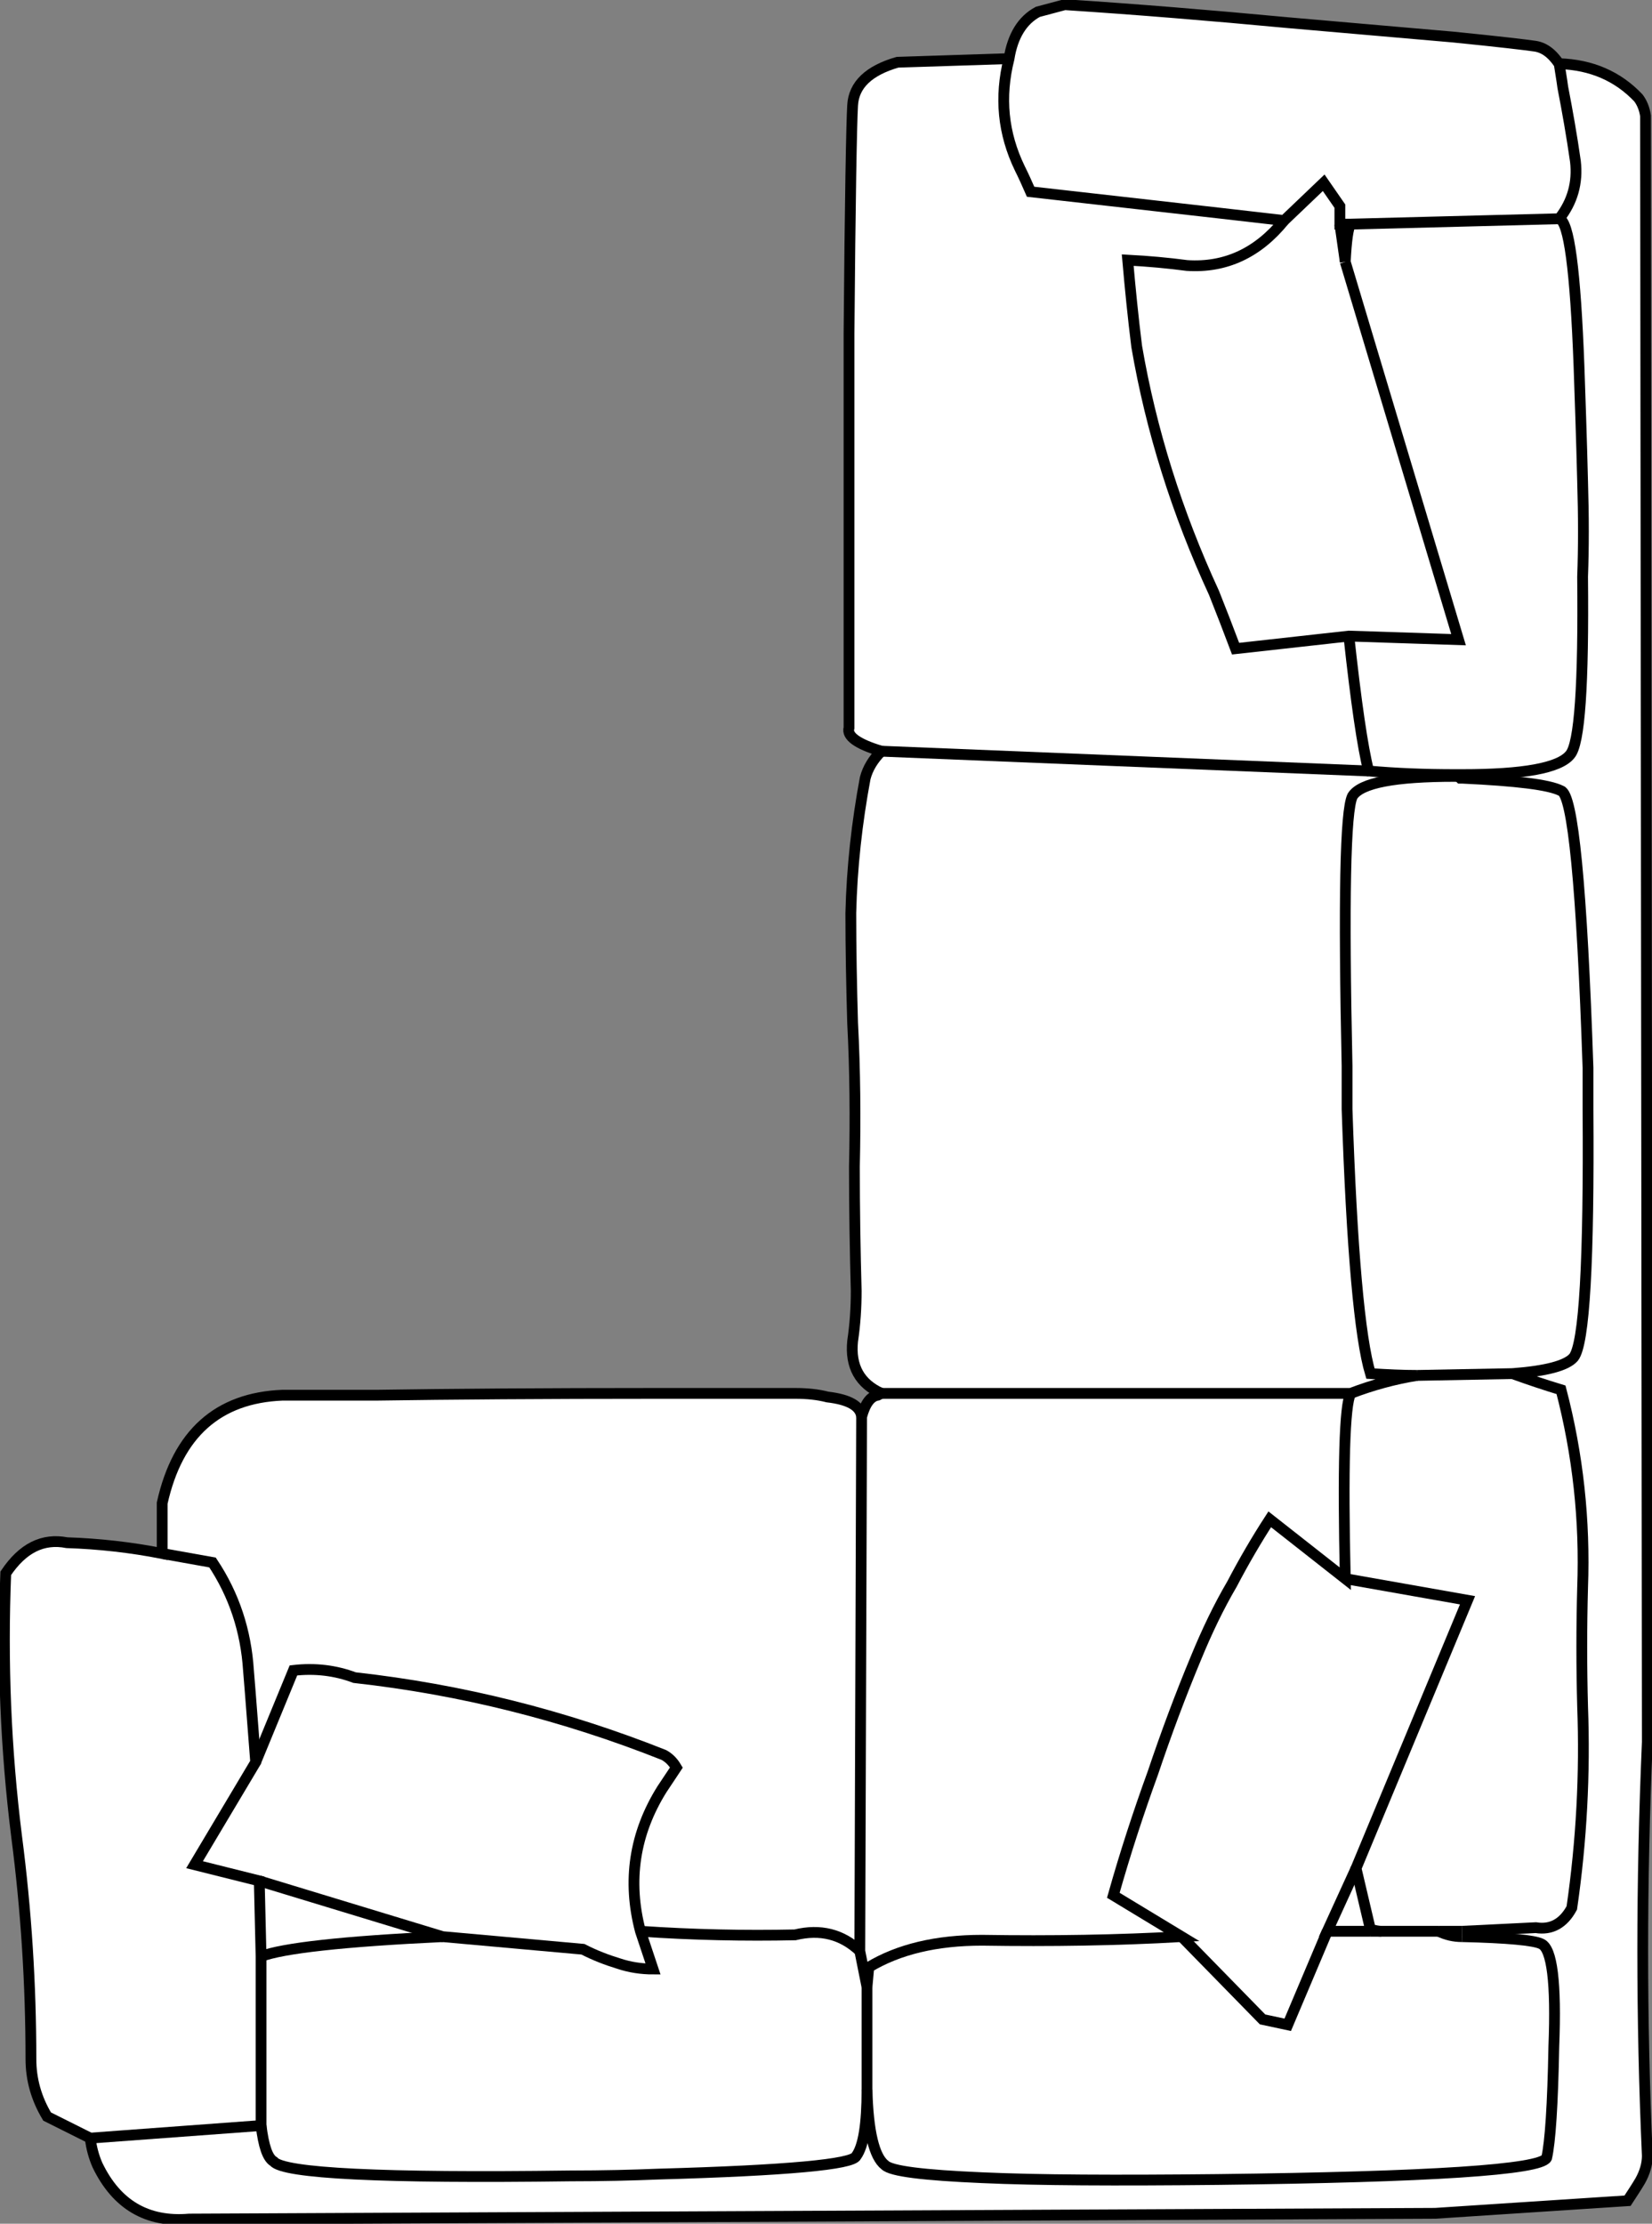 <svg version="1.1" id="Layer_1" xmlns="http://www.w3.org/2000/svg" xmlns:xlink="http://www.w3.org/1999/xlink" x="0px" y="0px" width="45.94px" height="61.81px" viewBox="0 0 45.94 61.81" enable-background="new 0 0 45.94 61.81" xml:space="preserve" class="ng-scope">
<rect x="0" y="0" width="45.94" height="61.81" fill="#808080" stroke="none"/>
<path fill="#FFFFFF" d="M43.46,2.43c0.13,0.67,0.25,1.35,0.35,2.05c0.07,0.6-0.08,1.13-0.45,1.6l-5.8,0.15l5.8-0.15
	c0.37-0.47,0.52-1,0.45-1.6C43.71,3.78,43.6,3.09,43.46,2.43c-0.03-0.23-0.07-0.45-0.1-0.65C43.4,1.98,43.43,2.19,43.46,2.43z"></path>
<path fill="#FFFFFF" d="M37.41,7.28l3.15,10.5l-3.05-0.1l-3.15,0.35c-0.2-0.53-0.4-1.05-0.6-1.55c-1.03-2.23-1.75-4.52-2.15-6.85
	c-0.1-0.8-0.18-1.6-0.25-2.4c0.57,0.03,1.12,0.08,1.65,0.15c1.07,0.07,1.97-0.35,2.7-1.25c-0.73,0.9-1.63,1.32-2.7,1.25
	c-0.53-0.07-1.08-0.12-1.65-0.15c0.07,0.8,0.15,1.6,0.25,2.4c0.4,2.33,1.12,4.62,2.15,6.85c0.2,0.5,0.4,1.02,0.6,1.55l3.15-0.35
	l3.05,0.1L37.41,7.28c0.03-0.6,0.08-0.95,0.15-1.05h-0.3v-0.5l-0.45-0.65l-1.1,1.05c-2.33-0.27-4.68-0.53-7.05-0.8
	c-0.1-0.23-0.2-0.45-0.3-0.65c-0.47-0.97-0.57-1.98-0.3-3.05c-0.27,1.07-0.17,2.08,0.3,3.05c0.1,0.2,0.2,0.42,0.3,0.65
	c2.37,0.27,4.72,0.53,7.05,0.8l1.1-1.05l0.45,0.65v0.5L37.41,7.28z"></path>
<path fill="#FFFFFF" d="M28.86,0.33l0.75-0.2c2,0.13,4.07,0.3,6.2,0.5c1.93,0.17,3.47,0.3,4.6,0.4c1.3,0.13,2.05,0.22,2.25,0.25
	c0.27,0.03,0.5,0.2,0.7,0.5c0.9,0.03,1.63,0.35,2.2,0.95c0.1,0.13,0.17,0.3,0.2,0.5l0.05,45.2c-0.17,3.9-0.17,7.73,0,11.5
	c0,0.23-0.07,0.47-0.2,0.7c-0.1,0.17-0.22,0.35-0.35,0.55l-5.35,0.35L5.26,61.68c-1.17,0.1-2.02-0.4-2.55-1.5
	c-0.1-0.23-0.17-0.48-0.2-0.75l-1.2-0.6c-0.3-0.5-0.45-1.03-0.45-1.6c0-2.07-0.13-4.13-0.4-6.2c-0.3-2.4-0.4-4.83-0.3-7.3
	c0.47-0.7,1.03-0.98,1.7-0.85c0.9,0.03,1.78,0.13,2.65,0.3v-1.4c0.43-1.93,1.55-2.93,3.35-3h2.65c2-0.03,4.6-0.05,7.8-0.05
	c1.2,0,2.47,0,3.8,0c0.33,0,0.63,0.03,0.9,0.1c0.6,0.07,0.92,0.25,0.95,0.55c0.1-0.37,0.25-0.57,0.45-0.6l0.1-0.05
	c-0.6-0.27-0.87-0.75-0.8-1.45c0.07-0.47,0.1-0.93,0.1-1.4c-0.03-1.1-0.05-2.25-0.05-3.45c0.03-1.33,0.02-2.67-0.05-4
	c-0.03-1.03-0.05-2.05-0.05-3.05c0.03-1.27,0.17-2.52,0.4-3.75c0.07-0.27,0.22-0.52,0.45-0.75c-0.67-0.2-0.97-0.42-0.9-0.65
	c0-1.5,0-2.9,0-4.2c0-2.67,0-4.92,0-6.75c0.03-3.73,0.07-5.85,0.1-6.35c0.03-0.57,0.45-0.97,1.25-1.2l3.1-0.1
	C28.16,0.99,28.43,0.56,28.86,0.33z"></path>
<path fill="#FFFFFF" d="M5.91,43.43c0.6,0.9,0.93,1.9,1,3c0.07,0.83,0.13,1.68,0.2,2.55l-1.7,2.85l1.8,0.45l0.05,2.1v4.7l-4.75,0.35
	l4.75-0.35v-4.7l-0.05-2.1l-1.8-0.45l1.7-2.85c-0.07-0.87-0.13-1.72-0.2-2.55C6.85,45.33,6.51,44.33,5.91,43.43l-1.4-0.25
	L5.91,43.43z"></path>
<path fill="#FFFFFF" d="M8.16,46.43c0.6-0.07,1.17,0,1.7,0.2c2.97,0.33,5.83,1.05,8.6,2.15c0.13,0.07,0.25,0.18,0.35,0.35
	c-0.13,0.2-0.27,0.4-0.4,0.6c-0.77,1.23-0.97,2.55-0.6,3.95l0.35,1.05c-0.33,0-0.65-0.05-0.95-0.15c-0.33-0.1-0.67-0.23-1-0.4
	l-3.9-0.35l-5.1-1.55l5.1,1.55l3.9,0.35c0.33,0.17,0.67,0.3,1,0.4c0.3,0.1,0.62,0.15,0.95,0.15l-0.35-1.05
	c-0.37-1.4-0.17-2.72,0.6-3.95c0.13-0.2,0.27-0.4,0.4-0.6c-0.1-0.17-0.22-0.28-0.35-0.35c-2.77-1.1-5.63-1.82-8.6-2.15
	C9.33,46.43,8.76,46.36,8.16,46.43l-1.05,2.55L8.16,46.43z"></path>
<path fill="#FFFFFF" d="M43.91,10.18c0.03,0.9,0.07,1.97,0.1,3.2c0.03,0.97,0.03,1.85,0,2.65c0.03,3-0.08,4.65-0.35,4.95
	c-0.3,0.37-1.3,0.55-3,0.55c-0.07,0-0.13,0-0.2,0c-0.83,0-1.63-0.03-2.4-0.1c-0.17-0.67-0.35-1.92-0.55-3.75
	c0.2,1.83,0.38,3.08,0.55,3.75c0.77,0.07,1.57,0.1,2.4,0.1c0.07,0,0.13,0,0.2,0c1.7,0,2.7-0.18,3-0.55c0.27-0.3,0.38-1.95,0.35-4.95
	c0.03-0.8,0.03-1.68,0-2.65C43.98,12.14,43.95,11.08,43.91,10.18c-0.1-2.67-0.28-4.03-0.55-4.1C43.63,6.14,43.81,7.51,43.91,10.18z"></path>
<path fill="#FFFFFF" d="M40.01,53.68c0.2,0.1,0.42,0.15,0.65,0.15v-0.15c0.7-0.03,1.38-0.07,2.05-0.1c0.43,0.07,0.77-0.12,1-0.55
	c0.27-1.87,0.37-3.73,0.3-5.6c-0.03-1.1-0.03-2.2,0-3.3c0.07-1.87-0.13-3.7-0.6-5.5c-0.43-0.13-0.88-0.28-1.35-0.45
	c0.93-0.07,1.5-0.22,1.7-0.45c0.3-0.37,0.43-2.67,0.4-6.9c0-0.37,0-0.75,0-1.15c-0.17-5.03-0.42-7.6-0.75-7.7
	c-0.33-0.17-1.25-0.28-2.75-0.35h-0.05c-0.03-0.03-0.08-0.05-0.15-0.05c-1.67,0-2.62,0.18-2.85,0.55c-0.2,0.4-0.25,2.9-0.15,7.5
	c0,0.4,0,0.8,0,1.2c0.13,3.9,0.35,6.35,0.65,7.35c0.47,0.03,0.9,0.05,1.3,0.05c-0.63,0.1-1.25,0.27-1.85,0.5H24.51h13.05
	c0.6-0.23,1.22-0.4,1.85-0.5c-0.4,0-0.83-0.02-1.3-0.05c-0.3-1-0.52-3.45-0.65-7.35c0-0.4,0-0.8,0-1.2c-0.1-4.6-0.05-7.1,0.15-7.5
	c0.23-0.37,1.18-0.55,2.85-0.55c0.07,0,0.12,0.02,0.15,0.05h0.05c1.5,0.07,2.42,0.18,2.75,0.35c0.33,0.1,0.58,2.67,0.75,7.7
	c0,0.4,0,0.78,0,1.15c0.03,4.23-0.1,6.53-0.4,6.9c-0.2,0.23-0.77,0.38-1.7,0.45c0.47,0.17,0.92,0.32,1.35,0.45
	c0.47,1.8,0.67,3.63,0.6,5.5c-0.03,1.1-0.03,2.2,0,3.3c0.07,1.87-0.03,3.74-0.3,5.6c-0.23,0.43-0.57,0.62-1,0.55
	c-0.67,0.03-1.35,0.07-2.05,0.1C40.4,53.68,40.18,53.68,40.01,53.68z"></path>
<path fill="#FFFFFF" d="M37.41,43.88l-2.1-1.65c-0.37,0.57-0.72,1.17-1.05,1.8c-0.37,0.63-0.7,1.32-1,2.05
	c-0.43,1.03-0.83,2.1-1.2,3.2c-0.4,1.1-0.77,2.23-1.1,3.4l1.9,1.15c-1.77,0.1-3.62,0.13-5.55,0.1c-1.27,0-2.32,0.25-3.15,0.75
	l-0.05,0.55l-0.2-1l0.05-14.85l-0.05,14.85l0.2,1l0.05-0.55c0.83-0.5,1.88-0.75,3.15-0.75c1.93,0.03,3.78,0,5.55-0.1l-1.9-1.15
	c0.33-1.17,0.7-2.3,1.1-3.4c0.37-1.1,0.77-2.17,1.2-3.2c0.3-0.73,0.63-1.42,1-2.05c0.33-0.63,0.68-1.23,1.05-1.8L37.41,43.88
	c-0.07-3.1-0.02-4.82,0.15-5.15C37.4,39.06,37.35,40.78,37.41,43.88z"></path>
<path fill="#FFFFFF" d="M42.06,38.18l-2.65,0.05L42.06,38.18z"></path>
<path fill="#FFFFFF" d="M42.86,54.03c0.3,0.13,0.42,1.08,0.35,2.85c-0.03,1.63-0.1,2.67-0.2,3.1c-0.17,0.33-3.22,0.53-9.15,0.6
	c-2.83,0.03-5.02,0.02-6.55-0.05c-1.63-0.07-2.53-0.18-2.7-0.35c-0.3-0.23-0.47-0.93-0.5-2.1v-2.85v2.85c0.03,1.17,0.2,1.87,0.5,2.1
	c0.17,0.17,1.07,0.28,2.7,0.35c1.53,0.07,3.72,0.08,6.55,0.05c5.93-0.07,8.98-0.27,9.15-0.6c0.1-0.43,0.17-1.47,0.2-3.1
	C43.28,55.11,43.16,54.16,42.86,54.03c-0.2-0.1-0.93-0.17-2.2-0.2C41.93,53.86,42.66,53.93,42.86,54.03z"></path>
<path fill="#FFFFFF" d="M38.11,53.63l-0.4-1.7l3.1-7.45l-3.4-0.6l3.4,0.6l-3.1,7.45L38.11,53.63v0.05h-1.2l0.8-1.75l-0.8,1.75h1.2
	c0.13,0,0.23,0,0.3,0h1.6h-1.6C38.34,53.68,38.24,53.66,38.11,53.63z"></path>
<path fill="#FFFFFF" d="M22.11,53.78c0.7-0.17,1.3-0.02,1.8,0.45C23.41,53.76,22.81,53.61,22.11,53.78c-1.4,0.03-2.83,0-4.3-0.1
	C19.28,53.78,20.71,53.81,22.11,53.78z"></path>
<path fill="#FFFFFF" d="M24.51,20.88l13.55,0.55L24.51,20.88z"></path>
<path fill="#FFFFFF" d="M23.81,59.93c-0.1,0.23-1.93,0.4-5.5,0.5c-0.73,0.03-1.55,0.05-2.45,0.05c-5.23,0.07-7.98-0.07-8.25-0.4
	c-0.17-0.1-0.28-0.43-0.35-1c0.07,0.57,0.18,0.9,0.35,1c0.27,0.33,3.02,0.47,8.25,0.4c0.9,0,1.72-0.02,2.45-0.05
	C21.88,60.33,23.71,60.16,23.81,59.93c0.2-0.27,0.3-0.88,0.3-1.85C24.11,59.04,24.01,59.66,23.81,59.93z"></path>
<polygon fill="#FFFFFF" points="35.11,56.13 35.81,56.28 36.91,53.68 35.81,56.28 35.11,56.13 32.86,53.83 "></polygon>
<path fill="#FFFFFF" d="M7.26,54.38c0.6-0.23,2.28-0.42,5.05-0.55C9.55,53.96,7.86,54.14,7.26,54.38z"></path>
<path fill="none" stroke="#383635" stroke-width="0.3" d="M42.66,1.28c-0.2-0.03-0.95-0.12-2.25-0.25c-1.13-0.1-2.67-0.23-4.6-0.4
	c-2.13-0.2-4.2-0.37-6.2-0.5l-0.75,0.2c-0.43,0.23-0.7,0.67-0.8,1.3c-0.27,1.07-0.17,2.08,0.3,3.05c0.1,0.2,0.2,0.42,0.3,0.65
	c2.37,0.27,4.72,0.53,7.05,0.8l1.1-1.05l0.45,0.65v0.5h0.3l5.8-0.15c0.37-0.47,0.52-1,0.45-1.6c-0.1-0.7-0.22-1.38-0.35-2.05
	c-0.03-0.23-0.07-0.45-0.1-0.65C43.16,1.48,42.93,1.31,42.66,1.28z" style="stroke: rgb(0, 0, 0);"></path>
<path fill="none" stroke="#383635" stroke-width="0.3" d="M43.36,1.77c0.9,0.03,1.63,0.35,2.2,0.95c0.1,0.13,0.17,0.3,0.2,0.5
	l0.05,45.2c-0.17,3.9-0.17,7.73,0,11.5c0,0.23-0.07,0.47-0.2,0.7c-0.1,0.17-0.22,0.35-0.35,0.55l-5.35,0.35L5.26,61.68
	c-1.17,0.1-2.02-0.4-2.55-1.5c-0.1-0.23-0.17-0.48-0.2-0.75l-1.2-0.6c-0.3-0.5-0.45-1.03-0.45-1.6c0-2.07-0.13-4.13-0.4-6.2
	c-0.3-2.4-0.4-4.83-0.3-7.3c0.47-0.7,1.03-0.98,1.7-0.85c0.9,0.03,1.78,0.13,2.65,0.3v-1.4c0.43-1.93,1.55-2.93,3.35-3h2.65
	c2-0.03,4.6-0.05,7.8-0.05c1.2,0,2.47,0,3.8,0c0.33,0,0.63,0.03,0.9,0.1c0.6,0.07,0.92,0.25,0.95,0.55c0.1-0.37,0.25-0.57,0.45-0.6
	l0.1-0.05c-0.6-0.27-0.87-0.75-0.8-1.45c0.07-0.47,0.1-0.93,0.1-1.4c-0.03-1.1-0.05-2.25-0.05-3.45c0.03-1.33,0.02-2.67-0.05-4
	c-0.03-1.03-0.05-2.05-0.05-3.05c0.03-1.27,0.17-2.52,0.4-3.75c0.07-0.27,0.22-0.52,0.45-0.75c-0.67-0.2-0.97-0.42-0.9-0.65
	c0-1.5,0-2.9,0-4.2c0-2.67,0-4.92,0-6.75c0.03-3.73,0.07-5.85,0.1-6.35c0.03-0.57,0.45-0.97,1.25-1.2l3.1-0.1" style="stroke: rgb(0, 0, 0);"></path>
<path fill="none" stroke="#383635" stroke-width="0.3" d="M2.51,59.43l4.75-0.35v-4.7l-0.05-2.1l-1.8-0.45l1.7-2.85
	c-0.07-0.87-0.13-1.72-0.2-2.55c-0.07-1.1-0.4-2.1-1-3l-1.4-0.25" style="stroke: rgb(0, 0, 0);"></path>
<path fill="none" stroke="#383635" stroke-width="0.3" d="M7.21,52.28l5.1,1.55l3.9,0.35c0.33,0.17,0.67,0.3,1,0.4
	c0.3,0.1,0.62,0.15,0.95,0.15l-0.35-1.05c-0.37-1.4-0.17-2.72,0.6-3.95c0.13-0.2,0.27-0.4,0.4-0.6c-0.1-0.17-0.22-0.28-0.35-0.35
	c-2.77-1.1-5.63-1.82-8.6-2.15c-0.53-0.2-1.1-0.27-1.7-0.2l-1.05,2.55" style="stroke: rgb(0, 0, 0);"></path>
<path fill="none" stroke="#383635" stroke-width="0.3" d="M35.71,6.13c-0.73,0.9-1.63,1.32-2.7,1.25
	c-0.53-0.07-1.08-0.12-1.65-0.15c0.07,0.8,0.15,1.6,0.25,2.4c0.4,2.33,1.12,4.62,2.15,6.85c0.2,0.5,0.4,1.02,0.6,1.55l3.15-0.35
	l3.05,0.1l-3.15-10.5" style="stroke: rgb(0, 0, 0);"></path>
<path fill="none" stroke="#383635" stroke-width="0.3" d="M37.51,17.68c0.2,1.83,0.38,3.08,0.55,3.75c0.77,0.07,1.57,0.1,2.4,0.1
	c0.07,0,0.13,0,0.2,0c1.7,0,2.7-0.18,3-0.55c0.27-0.3,0.38-1.95,0.35-4.95c0.03-0.8,0.03-1.68,0-2.65c-0.03-1.23-0.07-2.3-0.1-3.2
	c-0.1-2.67-0.28-4.03-0.55-4.1" style="stroke: rgb(0, 0, 0);"></path>
<path fill="none" stroke="#383635" stroke-width="0.3" d="M24.51,38.73h13.05c0.6-0.23,1.22-0.4,1.85-0.5
	c-0.4,0-0.83-0.02-1.3-0.05c-0.3-1-0.52-3.45-0.65-7.35c0-0.4,0-0.8,0-1.2c-0.1-4.6-0.05-7.1,0.15-7.5
	c0.23-0.37,1.18-0.55,2.85-0.55c0.07,0,0.12,0.02,0.15,0.05h0.05c1.5,0.07,2.42,0.18,2.75,0.35c0.33,0.1,0.58,2.67,0.75,7.7
	c0,0.4,0,0.78,0,1.15c0.03,4.23-0.1,6.53-0.4,6.9c-0.2,0.23-0.77,0.38-1.7,0.45c0.47,0.17,0.92,0.32,1.35,0.45
	c0.47,1.8,0.67,3.63,0.6,5.5c-0.03,1.1-0.03,2.2,0,3.3c0.07,1.87-0.03,3.74-0.3,5.6c-0.23,0.43-0.57,0.62-1,0.55
	c-0.67,0.03-1.35,0.07-2.05,0.1" style="stroke: rgb(0, 0, 0);"></path>
<path fill="none" stroke="#383635" stroke-width="0.3" d="M23.96,39.38l-0.05,14.85l0.2,1l0.05-0.55c0.83-0.5,1.88-0.75,3.15-0.75
	c1.93,0.03,3.78,0,5.55-0.1l-1.9-1.15c0.33-1.17,0.7-2.3,1.1-3.4c0.37-1.1,0.77-2.17,1.2-3.2c0.3-0.73,0.63-1.42,1-2.05
	c0.33-0.63,0.68-1.23,1.05-1.8l2.1,1.65c-0.07-3.1-0.02-4.82,0.15-5.15" style="stroke: rgb(0, 0, 0);"></path>
<line fill="none" stroke="#383635" stroke-width="0.3" x1="42.06" y1="38.18" x2="39.41" y2="38.23" style="stroke: rgb(0, 0, 0);"></line>
<path fill="none" stroke="#383635" stroke-width="0.3" d="M24.11,55.23v2.85c0.03,1.17,0.2,1.87,0.5,2.1
	c0.17,0.17,1.07,0.28,2.7,0.35c1.53,0.07,3.72,0.08,6.55,0.05c5.93-0.07,8.98-0.27,9.15-0.6c0.1-0.43,0.17-1.47,0.2-3.1
	c0.07-1.77-0.05-2.72-0.35-2.85c-0.2-0.1-0.93-0.17-2.2-0.2" style="stroke: rgb(0, 0, 0);"></path>
<path fill="none" stroke="#383635" stroke-width="0.3" d="M40.66,53.68c-0.27,0-0.48,0-0.65,0c0.2,0.1,0.42,0.15,0.65,0.15" style="stroke: rgb(0, 0, 0);"></path>
<path fill="none" stroke="#383635" stroke-width="0.3" d="M37.41,43.88l3.4,0.6l-3.1,7.45l0.4,1.7c0.13,0.03,0.23,0.05,0.3,0.05" style="stroke: rgb(0, 0, 0);"></path>
<polyline fill="none" stroke="#383635" stroke-width="0.3" points="37.71,51.93 36.91,53.68 38.11,53.68 " style="stroke: rgb(0, 0, 0);"></polyline>
<polyline fill="none" stroke="#383635" stroke-width="0.3" points="36.91,53.68 35.81,56.28 35.11,56.13 32.86,53.83 " style="stroke: rgb(0, 0, 0);"></polyline>
<path fill="none" stroke="#383635" stroke-width="0.3" d="M40.01,53.68h-1.6c-0.07,0-0.17,0-0.3,0" style="stroke: rgb(0, 0, 0);"></path>
<path fill="none" stroke="#383635" stroke-width="0.3" d="M23.91,54.23c-0.5-0.47-1.1-0.62-1.8-0.45c-1.4,0.03-2.83,0-4.3-0.1" style="stroke: rgb(0, 0, 0);"></path>
<line fill="none" stroke="#383635" stroke-width="0.3" x1="24.51" y1="20.88" x2="38.06" y2="21.43" style="stroke: rgb(0, 0, 0);"></line>
<path fill="none" stroke="#383635" stroke-width="0.3" d="M7.26,59.08c0.07,0.57,0.18,0.9,0.35,1c0.27,0.33,3.02,0.47,8.25,0.4
	c0.9,0,1.72-0.02,2.45-0.05c3.57-0.1,5.4-0.27,5.5-0.5c0.2-0.27,0.3-0.88,0.3-1.85" style="stroke: rgb(0, 0, 0);"></path>
<path fill="none" stroke="#383635" stroke-width="0.3" d="M7.26,54.38c0.6-0.23,2.28-0.42,5.05-0.55" style="stroke: rgb(0, 0, 0);"></path>
<path fill="none" stroke="#383635" stroke-width="0.3" d="M37.56,6.23c-0.07,0.1-0.12,0.45-0.15,1.05" style="stroke: rgb(0, 0, 0);"></path>
<line fill="none" stroke="#383635" stroke-width="0.3" x1="37.41" y1="7.28" x2="37.26" y2="6.23" style="stroke: rgb(0, 0, 0);"></line>
</svg>